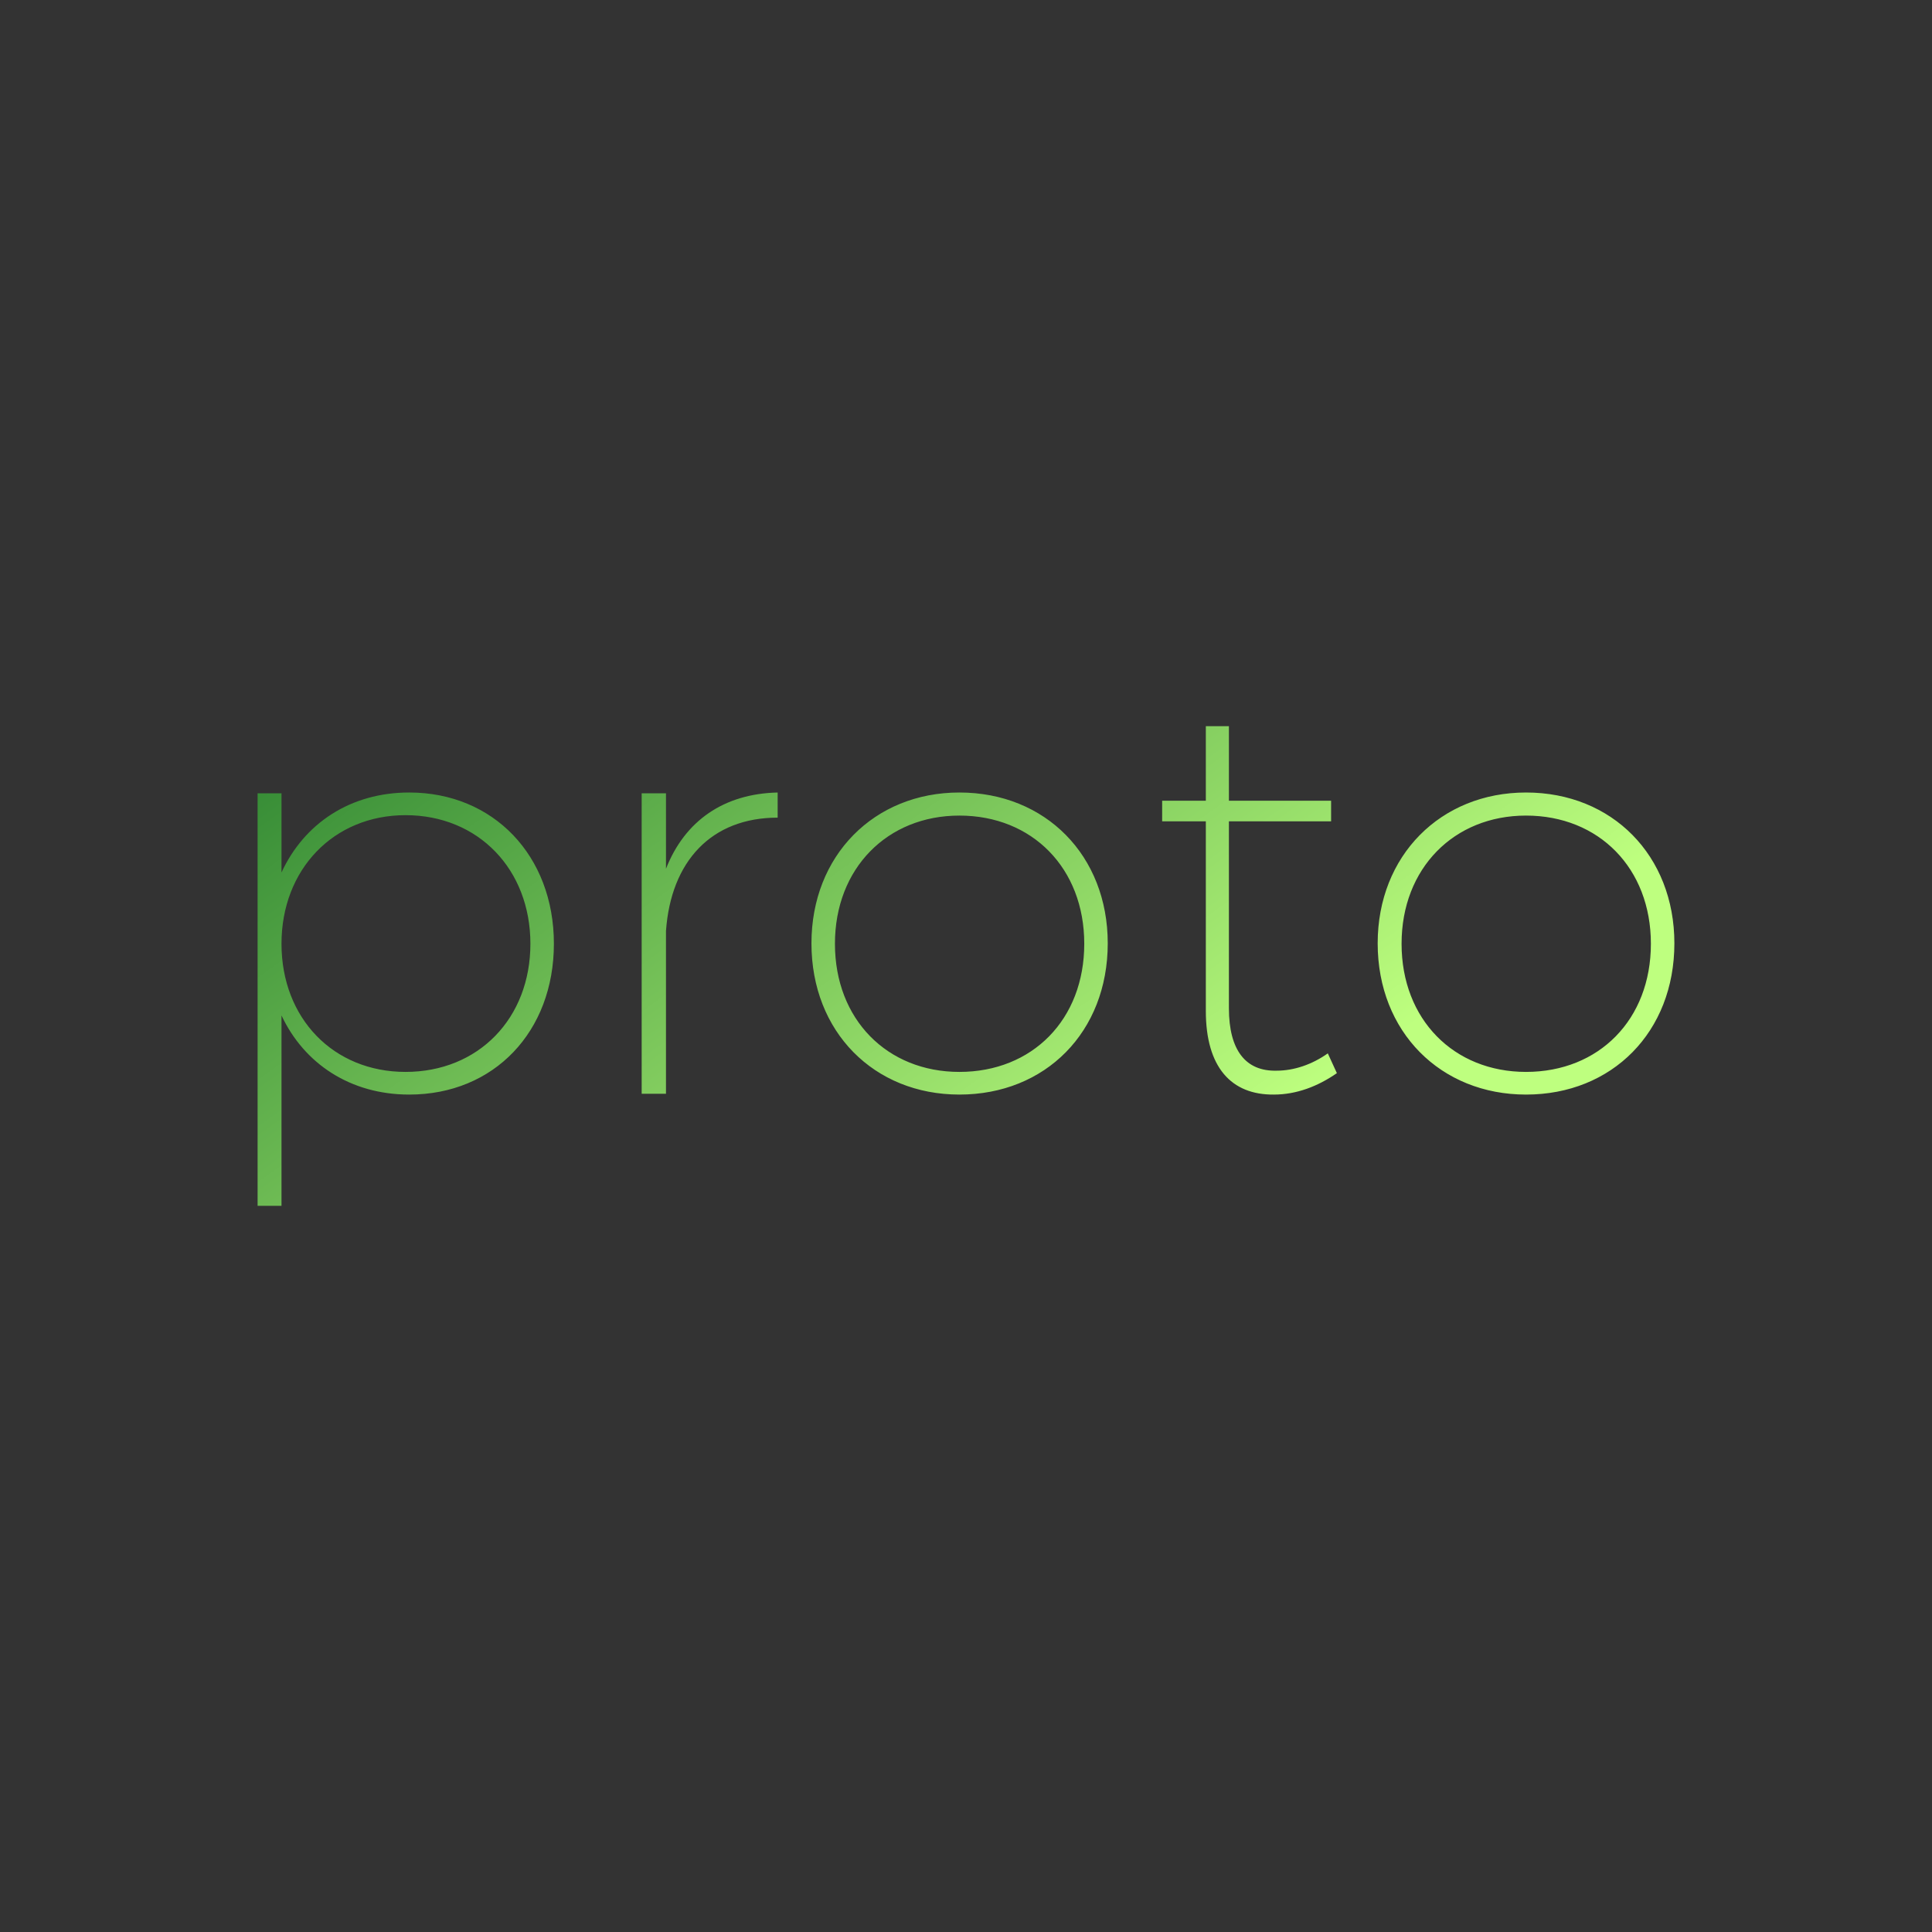 <svg data-v-fde0c5aa="" xmlns="http://www.w3.org/2000/svg" viewBox="0 0 300 300" class="font"><rect x="0" y="0" width="300" height="300" fill="#333333" stroke="none"/><!----><defs data-v-fde0c5aa=""><!----></defs><rect data-v-fde0c5aa="" fill="transparent" x="0" y="0" width="300px" height="300px" class="logo-background-square"></rect><defs data-v-fde0c5aa=""><linearGradient data-v-fde0c5aa="" gradientTransform="rotate(25)" id="c474bdf8-c8a9-4dae-8ae3-51349f374a67" x1="0%" y1="0%" x2="100%" y2="0%"><stop data-v-fde0c5aa="" offset="0%" stop-color="#2F8632" stop-opacity="1"></stop><stop data-v-fde0c5aa="" offset="100%" stop-color="#BEFF7F" stop-opacity="1"></stop></linearGradient></defs><g data-v-fde0c5aa="" id="8fcc81af-533e-4cd8-8de4-026cde86e449" fill="url(#c474bdf8-c8a9-4dae-8ae3-51349f374a67)" transform="matrix(6.399,0,0,6.399,30.209,83.13)"><path d="M1.53 16.27L2.11 16.27L2.11 11.65C2.66 12.82 3.78 13.57 5.21 13.57C7.27 13.57 8.72 12.04 8.72 9.91C8.72 7.77 7.25 6.24 5.21 6.24C3.78 6.24 2.66 6.99 2.11 8.18L2.11 6.26L1.53 6.26ZM2.11 9.91C2.11 8.11 3.37 6.79 5.12 6.79C6.89 6.79 8.15 8.11 8.15 9.91C8.15 11.72 6.89 13.02 5.12 13.02C3.37 13.02 2.11 11.72 2.11 9.91ZM10.85 13.55L11.44 13.55L11.44 9.60C11.56 7.91 12.54 6.85 14.15 6.85L14.15 6.24C12.85 6.27 11.90 6.92 11.44 8.09L11.44 6.26L10.85 6.26ZM14.97 9.90C14.97 12.05 16.49 13.57 18.56 13.57C20.65 13.57 22.16 12.05 22.16 9.90C22.16 7.77 20.65 6.24 18.56 6.24C16.49 6.24 14.97 7.77 14.97 9.90ZM15.54 9.91C15.54 8.08 16.81 6.80 18.56 6.80C20.33 6.80 21.59 8.08 21.59 9.91C21.59 11.75 20.33 13.02 18.56 13.02C16.81 13.02 15.54 11.75 15.54 9.91ZM23.48 6.94L24.54 6.94L24.54 11.54C24.54 12.91 25.16 13.58 26.19 13.57C26.74 13.57 27.26 13.37 27.72 13.05L27.50 12.57C27.12 12.84 26.68 12.99 26.26 12.99C25.51 13.01 25.10 12.50 25.10 11.47L25.10 6.94L27.58 6.94L27.58 6.44L25.10 6.44L25.10 4.63L24.54 4.63L24.54 6.44L23.48 6.44ZM28.71 9.90C28.71 12.05 30.24 13.57 32.31 13.57C34.40 13.57 35.91 12.05 35.91 9.90C35.91 7.77 34.40 6.24 32.31 6.24C30.24 6.24 28.71 7.77 28.71 9.90ZM29.29 9.91C29.29 8.08 30.56 6.80 32.31 6.80C34.08 6.80 35.34 8.08 35.34 9.91C35.34 11.75 34.08 13.02 32.31 13.02C30.56 13.02 29.29 11.75 29.29 9.91Z"></path></g><!----><!----></svg>